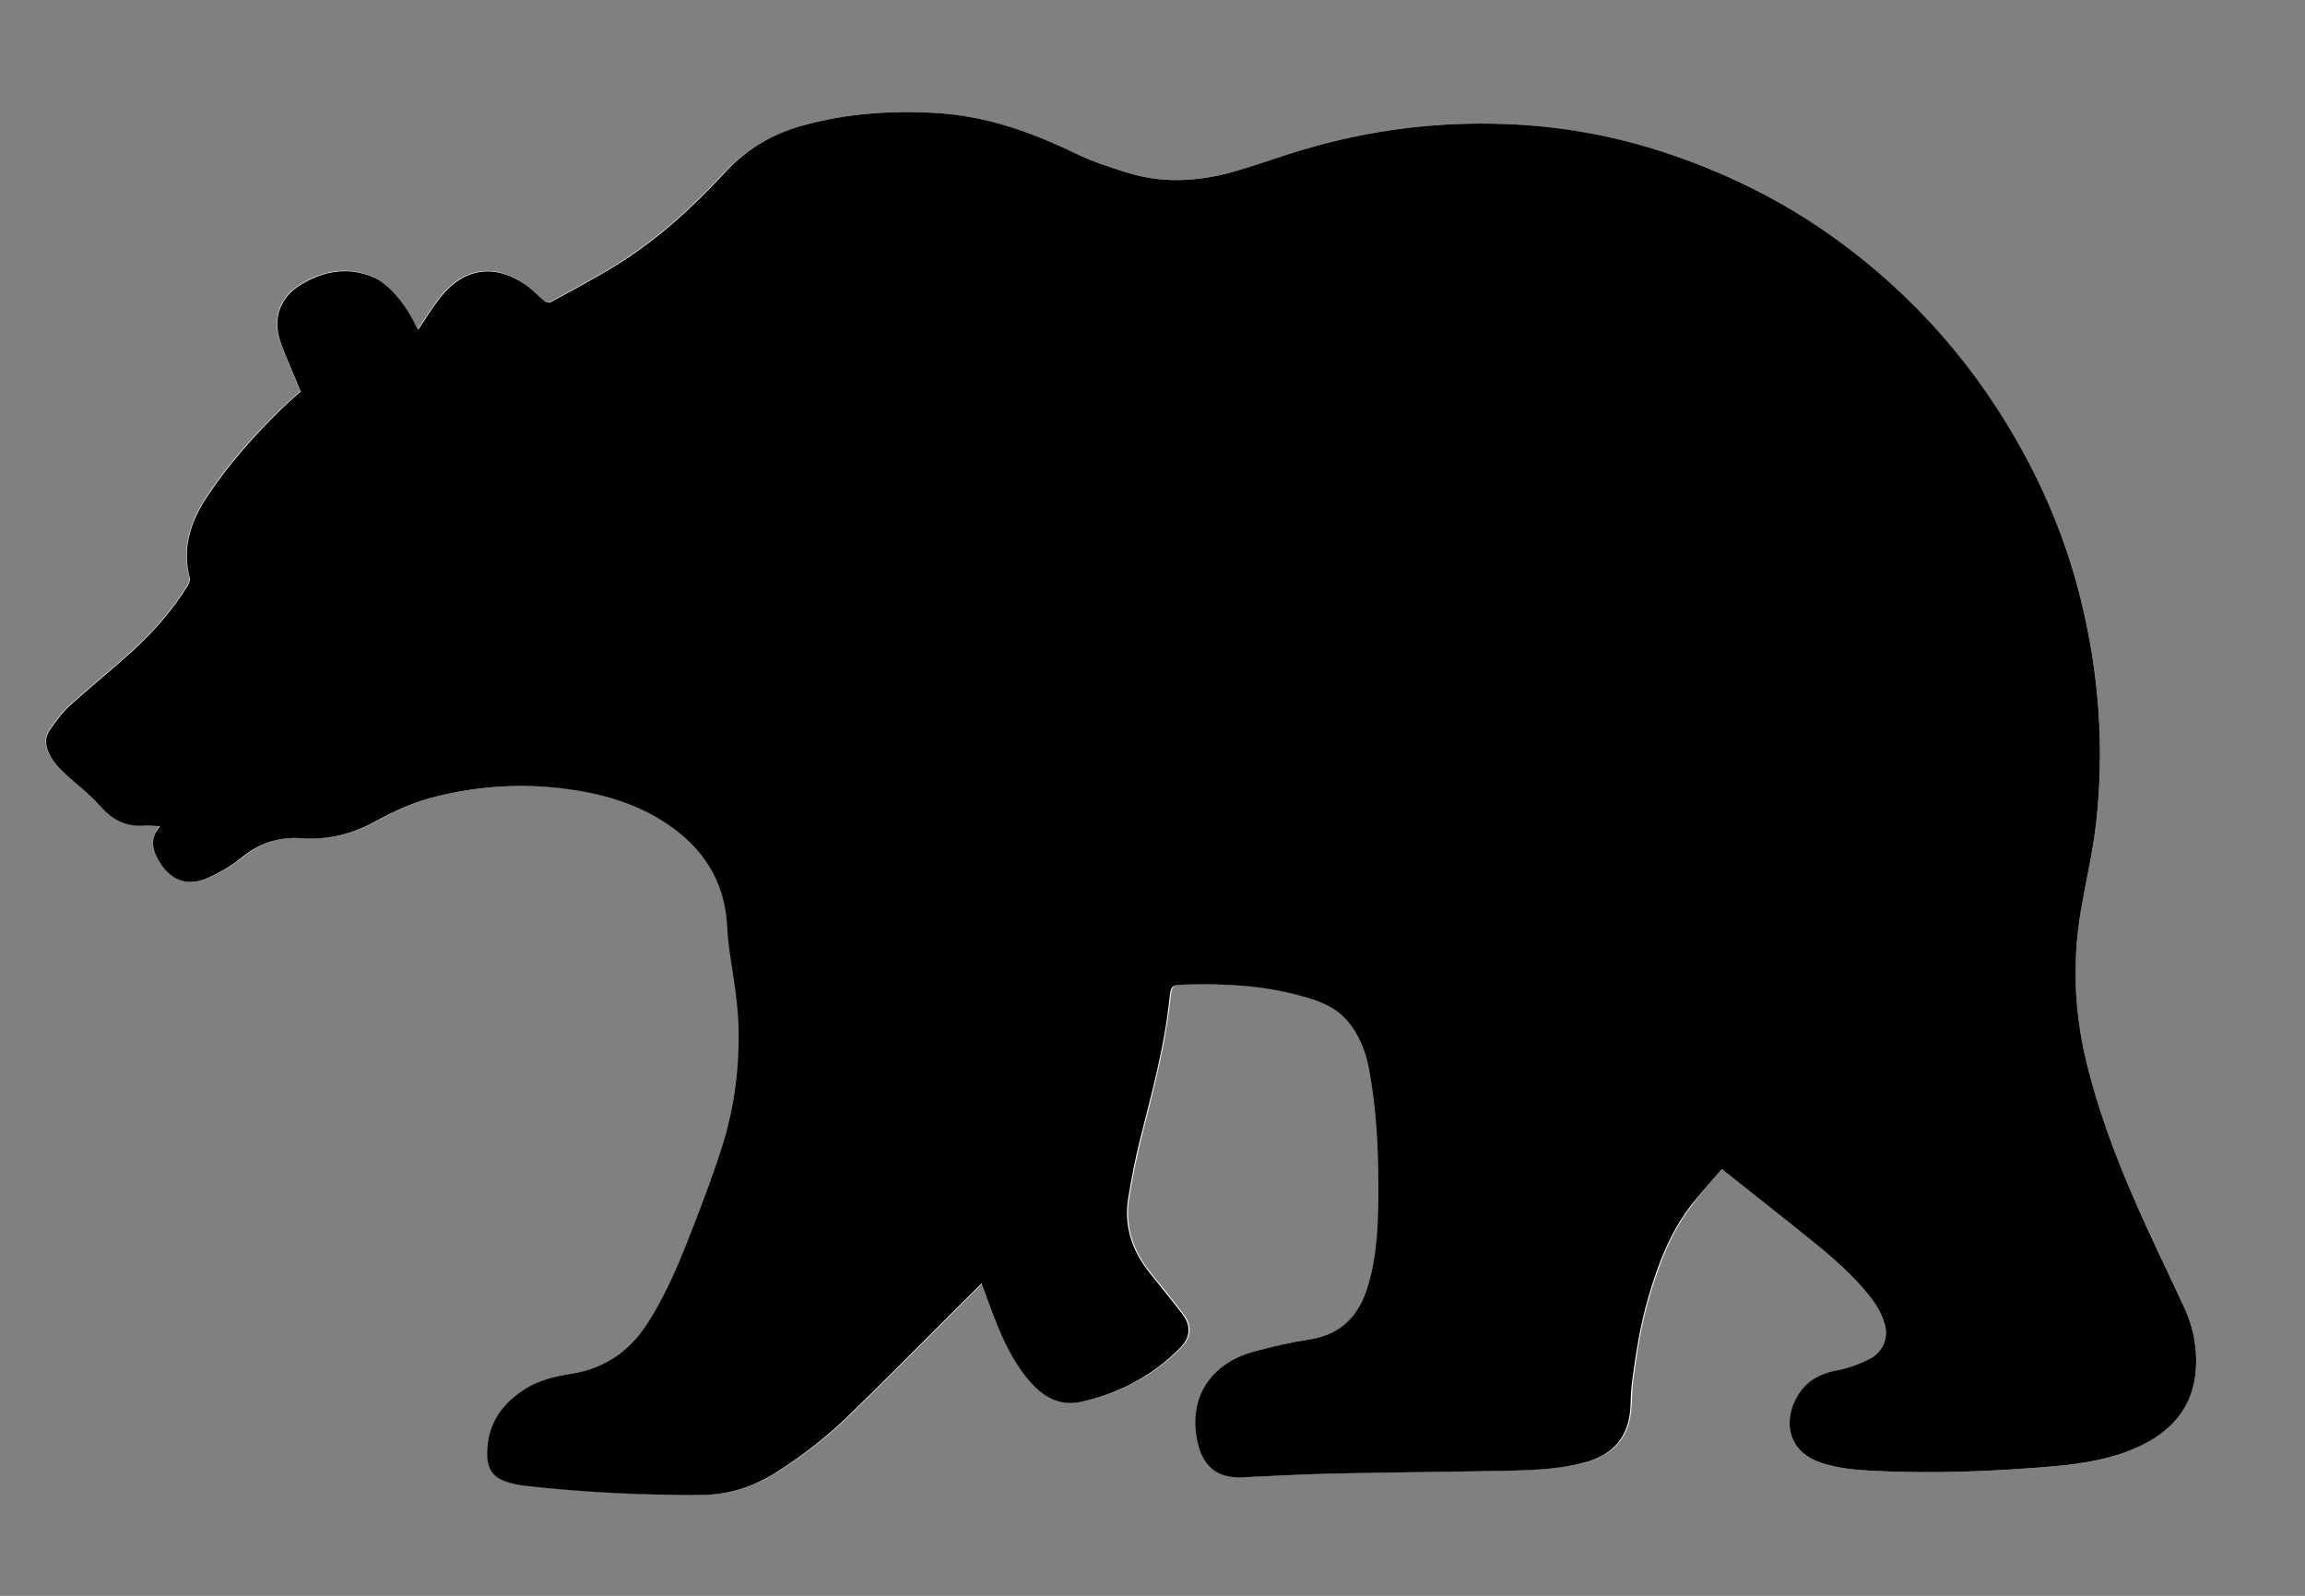 <?xml version="1.0" encoding="utf-8"?>
<!-- Generator: Adobe Illustrator 28.1.0, SVG Export Plug-In . SVG Version: 6.00 Build 0)  -->
<svg version="1.1" id="Layer_1" xmlns="http://www.w3.org/2000/svg" xmlns:xlink="http://www.w3.org/1999/xlink" x="0px" y="0px"
	 viewBox="0 0 110.55 76.54" style="enable-background:new 0 0 110.55 76.54;" xml:space="preserve">
<rect x="0" y="0" width="110.55" height="76.54" fill="#808080" stroke="none"/>
<style type="text/css">
	.st0{display:none;}
	.st1{display:inline;fill:none;}
	.st2{fill:#FFFFFF;}
</style>
<g id="Layer_2_00000073722119373351752270000017113015111246931634_" class="st0">
	<line class="st1" x1="-24.13" y1="74.54" x2="142.13" y2="74.54"/>
	<line class="st1" x1="-24.13" y1="2" x2="142.13" y2="2"/>
</g>
<path d="M-5351.56,183.13c0-4.69,1.76-9.61,2.23-11.95c0.47-2.23,1.29-10.9-7.97-10.9c-9.26,0-8.44,8.67-7.97,10.9
	c0.47,2.23,2.23,7.26,2.23,11.95c0,5.39-2.34,10.08-4.57,15.47c-2.81-7.5-6.44-13.83-6.44-21.09c0-5.62,2.11-11.6,2.69-14.3
	c0.47-2.81,1.52-13.12-9.61-13.12s-10.08,10.31-9.61,13.01c0.47,2.69,2.69,8.67,2.69,14.3c0,7.26-3.75,13.71-6.44,21.09
	c-2.11-5.27-4.57-10.08-4.57-15.47c0-4.69,1.76-9.61,2.23-11.95c0.47-2.23,1.29-10.9-7.97-10.9s-8.44,8.67-7.97,10.9
	s2.23,7.26,2.23,11.95c0,9.73-7.85,17.58-7.85,30c0,10.55,4.57,24.14,6.8,25.54h13.71c0.94-0.59,2.11-3.05,3.4-6.68
	c1.64,6.21,3.75,11.13,5.16,11.95h16.4c1.41-0.82,3.52-5.74,5.27-11.95c1.17,3.52,2.46,6.09,3.4,6.68h13.59
	c2.23-1.29,6.8-15,6.8-25.54C-5343.71,200.59-5351.56,192.74-5351.56,183.13z M-5361.05,165.09c0.7-0.82,1.99-1.29,3.75-1.29
	s3.05,0.47,3.75,1.29c1.17,1.41,1.05,4.1,0.82,5.39c-0.12,0.47-0.23,1.29-0.47,2.11c-0.23,1.05-0.59,2.23-0.94,3.63h-6.21
	c-0.23-1.41-0.59-2.58-0.94-3.63c-0.23-0.82-0.47-1.64-0.47-2.11C-5362.11,169.19-5362.23,166.49-5361.05,165.09z M-5354.96,184.3
	h-4.69c0-0.47,0.12-0.82,0.12-1.29c0-0.82-0.12-1.64-0.12-2.58h4.8c-0.12,0.82-0.12,1.64-0.12,2.58
	C-5355.08,183.48-5354.96,183.95-5354.96,184.3z M-5386.01,155.36c0.94-1.17,2.69-1.76,5.04-1.76c2.34,0,4.1,0.59,5.04,1.76
	c1.52,1.87,1.41,5.39,1.05,7.03c-0.12,0.59-0.35,1.52-0.59,2.58c-0.35,1.29-0.7,2.69-1.05,4.22h-8.91c-0.35-1.52-0.7-2.93-1.05-4.22
	c-0.23-1.05-0.59-1.99-0.59-2.58C-5387.42,160.63-5387.54,157.23-5386.01,155.36z M-5377.46,178.91h-7.03
	c0-0.47,0.12-1.05,0.12-1.52c0-1.05-0.12-1.99-0.12-3.05h7.03c-0.12,0.94-0.12,1.99-0.12,3.05
	C-5377.58,177.86-5377.58,178.44-5377.46,178.91z M-5408.39,165.09c0.7-0.82,1.99-1.29,3.75-1.29s3.05,0.47,3.75,1.29
	c1.17,1.41,1.05,4.1,0.82,5.39c-0.12,0.47-0.23,1.29-0.47,2.11c-0.23,1.05-0.59,2.23-0.94,3.63h-6.21
	c-0.35-1.41-0.59-2.58-0.94-3.63c-0.23-0.82-0.47-1.64-0.47-2.11C-5409.45,169.19-5409.56,166.49-5408.39,165.09z M-5402.3,184.3
	h-4.69c0-0.47,0-0.82,0-1.29c0-0.82,0-1.64-0.12-2.58h4.8c-0.12,0.82-0.12,1.64-0.12,2.58
	C-5402.42,183.48-5402.3,183.95-5402.3,184.3z M-5399.49,235.04h-10.31c-1.64-3.16-4.92-13.24-4.92-22.03
	c0-5.86,1.99-10.78,3.98-15.47c1.17-2.81,2.46-5.74,3.16-8.91h5.86c0.7,3.05,1.99,5.98,3.16,8.91c0.82,2.11,1.76,4.22,2.46,6.44
	c-0.7,2.93-1.17,5.98-1.17,9.37c0,3.75,0.47,7.73,1.17,11.6C-5397.14,229.41-5398.55,233.28-5399.49,235.04z M-5374.41,240.31
	h-13.12c-1.41-2.34-3.52-8.55-4.92-15.35c-0.82-3.87-1.29-7.85-1.29-11.6c0-3.4,0.59-6.44,1.41-9.37c0.94-3.28,2.23-6.44,3.52-9.49
	c1.41-3.4,2.81-6.8,3.75-10.43h8.55c0.82,3.63,2.34,7.03,3.75,10.43c1.29,3.05,2.58,6.09,3.52,9.49c0.82,2.93,1.41,5.98,1.41,9.37
	c0,3.75-0.47,7.85-1.29,11.6C-5370.78,231.76-5373.01,237.97-5374.41,240.31z M-5352.15,235.04h-10.31
	c-0.94-1.76-2.34-5.62-3.4-10.08c0.7-3.87,1.17-7.97,1.17-11.6c0-3.4-0.47-6.44-1.17-9.37c0.7-2.23,1.64-4.34,2.46-6.44
	c1.17-2.81,2.46-5.74,3.16-8.91h5.86c0.7,3.05,1.99,5.98,3.16,8.91c1.99,4.69,3.98,9.61,3.98,15.47
	C-5347.23,221.8-5350.51,231.87-5352.15,235.04z"/>
<g>
	<path d="M2837.21,223.42c-0.28,0-0.58-0.01-0.88-0.04c-1.76-0.17-3.86-1.99-6.4-5.58c-1.96-2.76-4.19-6.59-6.65-11.36
		c-4.17-8.13-7.85-16.84-8.92-19.52c-1.59-3.99-0.94-7.98,1.88-11.54c2.08-2.63,4.59-4.09,4.7-4.15l0.03-0.01
		c6.97-3.65,11.54-4.92,14.41-4c1.2,0.38,2.1,1.15,2.67,2.28c1.87,3.68-1.47,8.94-1.61,9.16l-0.05,0.07l-0.06,0.06
		c-3.8,3.83-5.87,7.96-6.15,12.27c-0.52,7.94,3.64,11.82,7.32,14.31c4.09,2.77,7.44,8.29,6.78,11.15c-0.66,2.82-1.84,4.8-3.51,5.89
		C2839.75,223.09,2838.58,223.42,2837.21,223.42z M2821.75,172.66c-0.18,0.11-2.43,1.46-4.25,3.77c-2.44,3.11-2.99,6.43-1.61,9.88
		c1.06,2.65,4.71,11.3,8.85,19.38c2.42,4.71,4.61,8.47,6.53,11.17c2.91,4.11,4.52,4.83,5.22,4.9c2.06,0.19,4.94-0.18,6.21-5.6
		c0.42-1.8-2.14-6.74-6.1-9.42c-3.73-2.52-8.61-6.91-8.03-15.78c0.31-4.69,2.51-9.14,6.55-13.25c0.36-0.58,2.83-4.81,1.49-7.47
		c-0.37-0.74-0.93-1.21-1.71-1.46C2832.53,168.03,2828.11,169.33,2821.75,172.66z"/>
	<path d="M2816.86,173.11c-0.29,0-0.59-0.07-0.88-0.2c-0.87-0.41-1.6-1.41-1.96-2.67c-0.59-2.05-0.05-4.02,1.25-4.58
		c0.5-0.22,1.07-0.2,1.61,0.05c0.87,0.41,1.6,1.4,1.97,2.67c0.59,2.05,0.05,4.01-1.25,4.58l0,0
		C2817.36,173.06,2817.11,173.11,2816.86,173.11z M2816,167.14c-0.04,0-0.07,0.01-0.08,0.02c-0.38,0.17-0.71,1.3-0.33,2.62
		c0.26,0.9,0.74,1.47,1.09,1.64c0.16,0.07,0.23,0.04,0.26,0.03c0.38-0.17,0.71-1.3,0.33-2.63c-0.26-0.9-0.74-1.47-1.09-1.64
		C2816.1,167.15,2816.04,167.14,2816,167.14z"/>
	<path d="M2821.58,169.13c-0.3,0-0.6-0.07-0.9-0.21c-0.89-0.42-1.65-1.45-2.02-2.75c-0.61-2.11-0.06-4.14,1.28-4.72
		c0.51-0.22,1.1-0.2,1.64,0.05c0.89,0.42,1.65,1.45,2.02,2.75c0.61,2.11,0.06,4.14-1.28,4.72l0,0
		C2822.09,169.08,2821.84,169.13,2821.58,169.13z M2820.69,162.94c-0.05,0-0.08,0.01-0.1,0.02c-0.41,0.18-0.76,1.37-0.36,2.76
		c0.27,0.95,0.78,1.55,1.15,1.73c0.18,0.08,0.26,0.05,0.29,0.03l0,0c0.41-0.18,0.76-1.37,0.36-2.76c-0.27-0.95-0.77-1.55-1.15-1.72
		C2820.8,162.95,2820.74,162.94,2820.69,162.94z"/>
	<path d="M2827.12,166.98c-0.31,0-0.63-0.07-0.94-0.22c-0.94-0.44-1.73-1.53-2.13-2.91c-0.64-2.23-0.07-4.37,1.34-4.98
		c0.54-0.23,1.14-0.21,1.71,0.06c0.94,0.44,1.74,1.53,2.13,2.91c0.65,2.23,0.07,4.37-1.34,4.98
		C2827.65,166.93,2827.39,166.98,2827.12,166.98z M2826.16,160.36c-0.06,0-0.11,0.02-0.13,0.03c-0.47,0.2-0.86,1.48-0.41,3.02
		c0.32,1.1,0.88,1.7,1.26,1.88c0.21,0.1,0.32,0.05,0.36,0.03l0,0c0.47-0.2,0.86-1.48,0.41-3.02c-0.32-1.1-0.88-1.7-1.26-1.88
		C2826.3,160.37,2826.22,160.36,2826.16,160.36z"/>
	<path d="M2834,165.94c-0.48,0-0.96-0.15-1.4-0.44c-1.09-0.72-1.9-2.23-2.16-4.04c-0.19-1.31-0.07-2.64,0.33-3.73
		c0.45-1.22,1.22-2.04,2.15-2.29c0.68-0.19,1.38-0.06,2.03,0.36c1.09,0.71,1.9,2.23,2.16,4.04c0.19,1.31,0.07,2.64-0.33,3.73
		c-0.45,1.22-1.21,2.04-2.15,2.29C2834.42,165.91,2834.21,165.94,2834,165.94z M2833.54,156.98c-0.06,0-0.12,0.01-0.19,0.03l0,0
		c-0.87,0.24-1.61,2.09-1.3,4.22c0.19,1.32,0.75,2.46,1.44,2.9c0.25,0.16,0.48,0.21,0.7,0.15c0.86-0.24,1.6-2.09,1.3-4.22
		c-0.19-1.32-0.75-2.46-1.44-2.91C2833.87,157.04,2833.71,156.98,2833.54,156.98z"/>
	<path d="M2812.84,177.71c-0.28,0-0.56-0.06-0.83-0.19c-0.8-0.38-1.48-1.29-1.81-2.45c-0.54-1.88-0.04-3.7,1.17-4.22
		c0.47-0.21,1.01-0.19,1.51,0.05c0.8,0.38,1.48,1.29,1.81,2.45h0c0.54,1.88,0.04,3.69-1.17,4.22
		C2813.31,177.66,2813.08,177.71,2812.84,177.71z M2812.06,172.34c-0.02,0-0.03,0.01-0.04,0.01c-0.28,0.12-0.59,1.07-0.25,2.26
		c0.23,0.79,0.63,1.28,0.94,1.43c0.11,0.05,0.15,0.03,0.17,0.03c0.28-0.12,0.59-1.07,0.24-2.26l0,0c-0.23-0.79-0.63-1.28-0.94-1.43
		C2812.13,172.35,2812.09,172.34,2812.06,172.34z"/>
	<path d="M2855.69,224.22c-1.06,0-2.02-0.23-2.9-0.69c-1.76-0.93-3.13-2.79-4.05-5.54c-0.94-2.78,1.88-8.6,5.69-11.74
		c3.43-2.83,7.2-7.09,5.93-14.94c-0.69-4.26-3.14-8.17-7.28-11.63l-0.07-0.05l-0.05-0.07c-0.16-0.21-3.98-5.12-2.47-8.97l0,0
		c0.46-1.18,1.28-2.03,2.44-2.52c2.77-1.18,7.44-0.35,14.73,2.61l0.03,0.01c0.11,0.05,2.75,1.26,5.07,3.68
		c3.14,3.28,4.17,7.19,2.97,11.31c-0.81,2.76-3.64,11.79-7.02,20.28c-1.99,4.99-3.85,9.01-5.54,11.94c-2.19,3.81-4.1,5.83-5.84,6.16
		C2856.74,224.16,2856.2,224.22,2855.69,224.22z M2854.18,178.47c4.41,3.7,7.03,7.93,7.78,12.57c1.42,8.78-3.03,13.6-6.5,16.47
		c-3.68,3.04-5.77,8.2-5.18,9.96c1.78,5.28,4.68,5.37,6.71,4.98c0.69-0.13,2.22-1.01,4.73-5.37c1.65-2.87,3.48-6.82,5.44-11.73
		c3.36-8.43,6.17-17.39,6.97-20.13c1.04-3.56,0.18-6.82-2.54-9.68c-2.03-2.13-4.4-3.26-4.59-3.35c-6.65-2.71-11.17-3.59-13.45-2.62
		c-0.75,0.32-1.26,0.85-1.56,1.62C2850.91,173.95,2853.77,177.92,2854.18,178.47z"/>
	<path d="M2871.74,172.16c-0.19,0-0.38-0.03-0.56-0.09c-1.35-0.44-2.07-2.35-1.68-4.44c0.24-1.29,0.88-2.35,1.7-2.84
		c0.51-0.3,1.07-0.37,1.6-0.2c1.35,0.44,2.07,2.35,1.68,4.44v0c-0.24,1.29-0.88,2.35-1.7,2.84
		C2872.44,172.06,2872.09,172.16,2871.74,172.16z M2872.23,166.13c-0.04,0-0.1,0.01-0.19,0.07c-0.34,0.2-0.76,0.81-0.93,1.74
		c-0.26,1.36,0.18,2.45,0.58,2.58c0.03,0.01,0.1,0.03,0.25-0.06c0.34-0.2,0.76-0.82,0.93-1.74v0c0.26-1.36-0.18-2.45-0.57-2.58
		C2872.28,166.14,2872.26,166.13,2872.23,166.13z"/>
	<path d="M2866.65,168.66c-0.19,0-0.39-0.03-0.58-0.09c-1.39-0.45-2.13-2.42-1.72-4.58c0.25-1.33,0.91-2.43,1.75-2.93
		c0.52-0.31,1.1-0.38,1.63-0.21c1.39,0.45,2.13,2.41,1.72,4.58v0c-0.25,1.33-0.91,2.43-1.75,2.93
		C2867.37,168.56,2867.01,168.66,2866.65,168.66z M2867.16,162.4c-0.05,0-0.12,0.01-0.22,0.07c-0.36,0.21-0.8,0.86-0.98,1.83
		c-0.27,1.43,0.19,2.58,0.62,2.72c0.03,0.01,0.12,0.04,0.29-0.06c0.36-0.21,0.8-0.86,0.98-1.83c0.27-1.43-0.19-2.58-0.61-2.71
		C2867.22,162.4,2867.2,162.4,2867.16,162.4z"/>
	<path d="M2860.93,167.05c-0.2,0-0.4-0.03-0.6-0.09c-1.46-0.47-2.23-2.55-1.8-4.83c0.26-1.41,0.95-2.57,1.85-3.1
		c0.54-0.32,1.15-0.4,1.7-0.22c1.46,0.47,2.23,2.55,1.8,4.83v0c-0.27,1.41-0.96,2.57-1.85,3.1
		C2861.68,166.94,2861.3,167.05,2860.93,167.05z M2861.47,160.35c-0.06,0-0.15,0.02-0.26,0.09c-0.36,0.22-0.86,0.87-1.07,1.99
		c-0.3,1.58,0.21,2.81,0.7,2.97c0.04,0.01,0.16,0.05,0.36-0.07c0.36-0.22,0.86-0.87,1.07-1.99c0.3-1.58-0.21-2.81-0.7-2.97
		C2861.55,160.36,2861.52,160.35,2861.47,160.35z"/>
	<path d="M2853.95,166.66c-0.14,0-0.27-0.01-0.41-0.04c-0.96-0.17-1.79-0.91-2.36-2.08c-0.51-1.05-0.75-2.36-0.69-3.68l0,0
		c0.09-1.83,0.75-3.42,1.77-4.23c0.6-0.48,1.29-0.67,1.99-0.55c0.96,0.17,1.8,0.91,2.36,2.08c0.51,1.05,0.75,2.36,0.69,3.69
		c-0.09,1.83-0.75,3.41-1.76,4.23C2855.05,166.46,2854.51,166.66,2853.95,166.66z M2853.84,157.69c-0.18,0-0.37,0.07-0.56,0.22
		c-0.64,0.51-1.09,1.7-1.15,3.03v0c-0.1,2.14,0.81,3.92,1.7,4.07c0.23,0.04,0.45-0.03,0.68-0.22c0.64-0.51,1.09-1.7,1.15-3.03
		c0.1-2.14-0.81-3.92-1.7-4.07C2853.92,157.69,2853.88,157.69,2853.84,157.69z"/>
	<path d="M2876.19,176.37c-0.18,0-0.36-0.03-0.53-0.08l0,0c-1.25-0.41-1.92-2.17-1.56-4.09c0.22-1.19,0.81-2.16,1.57-2.61
		c0.48-0.28,1.01-0.35,1.5-0.19c1.25,0.4,1.93,2.16,1.56,4.09c-0.22,1.18-0.81,2.16-1.57,2.61
		C2876.85,176.28,2876.52,176.37,2876.19,176.37z M2876.16,174.73c0.02,0.01,0.06,0.02,0.16-0.04c0.29-0.17,0.65-0.7,0.8-1.51
		c0.23-1.22-0.17-2.13-0.46-2.23c-0.02-0.01-0.06-0.02-0.16,0.04c-0.29,0.17-0.65,0.7-0.8,1.51
		C2875.47,173.71,2875.87,174.63,2876.16,174.73z"/>
</g>
<g>
	<path class="st2" d="M82.58,56.07c1.52,1.21,2.98,2.35,4.42,3.52c0.97,0.79,1.91,1.61,2.69,2.6c0.28,0.35,0.5,0.76,0.66,1.18
		c0.28,0.77-0.03,1.49-0.77,1.85c-0.42,0.2-0.87,0.38-1.33,0.47c-0.82,0.16-1.53,0.45-2,1.19c-0.69,1.09-0.66,2.69,1.08,3.27
		c0.8,0.27,1.64,0.35,2.48,0.39c2.92,0.15,5.83,0.03,8.73-0.22c1.44-0.12,2.86-0.36,4.17-1c1.7-0.83,2.64-2.15,2.62-4.09
		c-0.01-0.86-0.19-1.69-0.55-2.47c-0.79-1.73-1.62-3.43-2.39-5.17c-0.96-2.19-1.8-4.43-2.35-6.77c-0.56-2.37-0.66-4.75-0.24-7.15
		c0.24-1.4,0.57-2.78,0.73-4.19c0.42-3.62,0.14-7.21-0.74-10.75c-0.59-2.39-1.48-4.66-2.64-6.83c-2.25-4.19-5.3-7.69-9.16-10.48
		c-2.53-1.82-5.29-3.19-8.25-4.14c-2.43-0.79-4.93-1.22-7.49-1.33c-3.31-0.13-6.55,0.28-9.72,1.22c-1.19,0.35-2.36,0.8-3.57,1.12
		c-1.62,0.43-3.28,0.5-4.9-0.01c-0.85-0.27-1.71-0.56-2.52-0.94c-2.11-1.01-4.27-1.77-6.63-1.92c-2.17-0.13-4.31,0.02-6.41,0.6
		C37,6.43,35.73,7.2,34.67,8.34c-1.55,1.67-3.23,3.19-5.18,4.39c-1.01,0.62-2.07,1.18-3.11,1.75c-0.07,0.04-0.21,0.01-0.27-0.05
		c-0.31-0.25-0.58-0.55-0.9-0.78c-1.48-1.04-2.95-0.84-4.08,0.56c-0.4,0.5-0.73,1.05-1.09,1.58c-0.03-0.06-0.09-0.14-0.14-0.23
		c-0.28-0.63-0.68-1.18-1.16-1.67c-0.23-0.24-0.51-0.46-0.82-0.6c-1.23-0.54-2.42-0.33-3.52,0.35c-1,0.61-1.35,1.63-0.97,2.73
		c0.27,0.77,0.61,1.52,0.97,2.39c-0.28,0.26-0.64,0.56-0.97,0.88c-1.27,1.25-2.45,2.57-3.45,4.06c-0.82,1.21-1.29,2.5-0.9,3.99
		c0.03,0.11-0.03,0.28-0.1,0.39c-0.73,1.17-1.63,2.21-2.65,3.13c-0.98,0.9-2.03,1.73-3.02,2.63c-0.37,0.34-0.67,0.76-0.96,1.18
		c-0.23,0.34-0.18,0.72-0.02,1.09c0.25,0.55,0.7,0.93,1.14,1.31c0.44,0.38,0.9,0.76,1.28,1.19c0.58,0.66,1.25,1.05,2.15,0.96
		c0.23-0.02,0.48,0.02,0.76,0.04C7.27,40.08,7.27,40.55,7.47,41c0.46,1.02,1.33,1.68,2.63,1.06c0.53-0.25,1.06-0.56,1.52-0.93
		c0.86-0.71,1.82-1.02,2.92-0.94c1.27,0.09,2.44-0.21,3.54-0.82c0.96-0.53,1.95-0.96,3.02-1.21c2-0.47,4.02-0.59,6.06-0.34
		c1.65,0.21,3.23,0.64,4.65,1.53c1.9,1.18,3.02,2.84,3.12,5.12c0.01,0.33,0.05,0.66,0.09,0.99c0.17,1.24,0.41,2.46,0.45,3.71
		c0.06,2.04-0.2,4.02-0.83,5.95c-0.39,1.21-0.85,2.41-1.3,3.6c-0.64,1.66-1.3,3.31-2.28,4.81c-0.84,1.28-2.01,2.09-3.53,2.33
		c-0.81,0.13-1.59,0.3-2.3,0.75c-1.17,0.74-1.84,1.75-1.81,3.16c0.01,0.7,0.3,1.09,0.97,1.3c0.24,0.08,0.49,0.14,0.75,0.17
		c2.82,0.31,5.65,0.45,8.5,0.45c1.37,0,2.59-0.41,3.74-1.15c1.2-0.77,2.32-1.64,3.34-2.63c1.86-1.8,3.66-3.64,5.49-5.46
		c0.3-0.3,0.61-0.6,0.92-0.91c0.26,0.69,0.49,1.36,0.76,2.02c0.41,1.02,0.91,2,1.67,2.81c0.64,0.69,1.41,1.06,2.36,0.85
		c1.85-0.41,3.45-1.27,4.77-2.63c0.46-0.48,0.48-1.04,0.07-1.57c-0.51-0.67-1.04-1.32-1.57-1.98c-0.85-1.05-1.25-2.24-1.03-3.59
		c0.16-0.96,0.34-1.92,0.58-2.86c0.55-2.19,1.14-4.37,1.39-6.63c0.08-0.72,0.08-0.73,0.81-0.75c1.84-0.05,3.67,0.04,5.46,0.53
		c0.82,0.22,1.64,0.5,2.23,1.16c0.61,0.68,0.92,1.51,1.09,2.4c0.34,1.85,0.44,3.72,0.44,5.59c0,1.6-0.03,3.2-0.49,4.75
		c-0.41,1.39-1.23,2.35-2.76,2.58c-0.92,0.14-1.84,0.35-2.74,0.6c-2.15,0.6-3.17,2.32-2.66,4.42c0.22,0.93,0.77,1.47,1.6,1.58
		c0.19,0.02,0.38,0.02,0.57,0.02c1.47-0.06,2.93-0.14,4.4-0.18c2.85-0.06,5.69-0.08,8.54-0.14c1.2-0.03,2.4-0.09,3.57-0.43
		c1.24-0.36,1.94-1.2,2.05-2.49c0.04-0.43,0.03-0.87,0.08-1.3c0.18-1.4,0.4-2.79,0.8-4.14c0.47-1.58,1.04-3.1,2.07-4.41
		C81.6,57.18,82.09,56.64,82.58,56.07z"/>
	<path d="M82.58,56.07c-0.49,0.57-0.99,1.12-1.44,1.69c-1.03,1.31-1.61,2.84-2.07,4.41c-0.4,1.36-0.62,2.75-0.8,4.14
		c-0.06,0.43-0.05,0.87-0.08,1.3c-0.11,1.29-0.8,2.12-2.05,2.49c-1.17,0.34-2.37,0.4-3.57,0.43c-2.85,0.06-5.69,0.08-8.54,0.14
		c-1.47,0.03-2.93,0.12-4.4,0.18c-0.19,0.01-0.38,0.01-0.57-0.02c-0.84-0.11-1.38-0.65-1.6-1.58c-0.51-2.1,0.51-3.82,2.66-4.42
		c0.9-0.25,1.82-0.46,2.74-0.6c1.53-0.24,2.35-1.19,2.76-2.58c0.46-1.55,0.49-3.15,0.49-4.75c0-1.87-0.1-3.75-0.44-5.59
		c-0.16-0.88-0.48-1.71-1.09-2.4c-0.59-0.67-1.41-0.94-2.23-1.16c-1.79-0.49-3.62-0.58-5.46-0.53c-0.73,0.02-0.73,0.03-0.81,0.75
		c-0.24,2.26-0.84,4.44-1.39,6.63c-0.24,0.94-0.42,1.9-0.58,2.86c-0.22,1.35,0.19,2.54,1.03,3.59c0.53,0.66,1.06,1.31,1.57,1.98
		c0.41,0.53,0.39,1.09-0.07,1.57c-1.32,1.36-2.93,2.22-4.77,2.63c-0.96,0.21-1.72-0.16-2.36-0.85c-0.76-0.82-1.25-1.79-1.67-2.81
		c-0.26-0.65-0.5-1.32-0.76-2.02c-0.31,0.31-0.62,0.61-0.92,0.91c-1.83,1.82-3.64,3.67-5.49,5.46c-1.02,0.99-2.14,1.86-3.34,2.63
		c-1.14,0.74-2.36,1.15-3.74,1.15c-2.84,0.01-5.67-0.13-8.5-0.45c-0.25-0.03-0.5-0.09-0.75-0.17c-0.67-0.21-0.96-0.59-0.97-1.3
		c-0.02-1.41,0.65-2.42,1.81-3.16c0.71-0.45,1.49-0.62,2.3-0.75c1.53-0.25,2.69-1.05,3.53-2.33c0.98-1.5,1.64-3.15,2.28-4.81
		c0.46-1.19,0.91-2.38,1.3-3.6c0.63-1.93,0.89-3.92,0.83-5.95c-0.04-1.26-0.28-2.48-0.45-3.71c-0.04-0.33-0.08-0.66-0.09-0.99
		c-0.1-2.28-1.23-3.94-3.12-5.12c-1.42-0.89-3-1.32-4.65-1.53c-2.04-0.26-4.06-0.14-6.06,0.34c-1.07,0.25-2.06,0.68-3.02,1.21
		c-1.1,0.61-2.28,0.91-3.54,0.82c-1.1-0.08-2.06,0.23-2.92,0.94c-0.45,0.37-0.98,0.68-1.52,0.93C8.8,42.67,7.93,42.02,7.47,41
		c-0.2-0.45-0.2-0.92,0.21-1.37c-0.28-0.02-0.52-0.06-0.76-0.04c-0.91,0.08-1.57-0.3-2.15-0.96c-0.38-0.44-0.84-0.81-1.28-1.19
		c-0.44-0.39-0.89-0.76-1.14-1.31c-0.17-0.37-0.21-0.75,0.02-1.09c0.29-0.42,0.59-0.84,0.96-1.18c0.99-0.9,2.03-1.73,3.02-2.63
		c1.02-0.93,1.92-1.96,2.65-3.13c0.07-0.11,0.13-0.27,0.1-0.39c-0.39-1.49,0.08-2.78,0.9-3.99c1-1.48,2.18-2.81,3.45-4.06
		c0.33-0.32,0.68-0.63,0.97-0.88c-0.35-0.87-0.7-1.61-0.97-2.39c-0.38-1.1-0.03-2.12,0.97-2.73c1.1-0.67,2.29-0.89,3.52-0.35
		c0.3,0.13,0.58,0.36,0.82,0.6c0.48,0.49,0.87,1.04,1.16,1.67c0.04,0.09,0.1,0.18,0.14,0.23c0.36-0.53,0.69-1.08,1.09-1.58
		c1.13-1.4,2.6-1.59,4.08-0.56c0.32,0.23,0.59,0.53,0.9,0.78c0.06,0.05,0.21,0.08,0.27,0.05c1.04-0.57,2.1-1.13,3.11-1.75
		c1.95-1.2,3.63-2.72,5.18-4.39C35.73,7.2,37,6.43,38.5,6.02c2.1-0.58,4.24-0.73,6.41-0.6c2.35,0.14,4.52,0.9,6.63,1.92
		c0.81,0.39,1.66,0.67,2.52,0.94c1.63,0.51,3.28,0.44,4.9,0.01c1.2-0.32,2.37-0.77,3.57-1.12c3.17-0.94,6.41-1.35,9.72-1.22
		c2.56,0.1,5.06,0.54,7.49,1.33c2.96,0.96,5.72,2.32,8.25,4.14c3.87,2.79,6.91,6.29,9.16,10.48c1.16,2.17,2.05,4.44,2.64,6.83
		c0.88,3.54,1.15,7.13,0.74,10.75c-0.16,1.41-0.49,2.79-0.73,4.19c-0.41,2.4-0.32,4.79,0.24,7.15c0.55,2.33,1.39,4.58,2.35,6.77
		c0.76,1.74,1.6,3.45,2.39,5.17c0.36,0.78,0.54,1.61,0.55,2.47c0.02,1.94-0.92,3.26-2.62,4.09c-1.32,0.64-2.74,0.87-4.17,1
		c-2.9,0.25-5.81,0.37-8.73,0.22c-0.84-0.04-1.68-0.12-2.48-0.39c-1.74-0.59-1.77-2.19-1.08-3.27c0.47-0.75,1.18-1.04,2-1.19
		c0.46-0.09,0.9-0.27,1.33-0.47c0.74-0.35,1.05-1.08,0.77-1.85c-0.15-0.42-0.38-0.83-0.66-1.18c-0.78-0.99-1.72-1.81-2.69-2.6
		C85.56,58.42,84.1,57.28,82.58,56.07z"/>
</g>
</svg>
